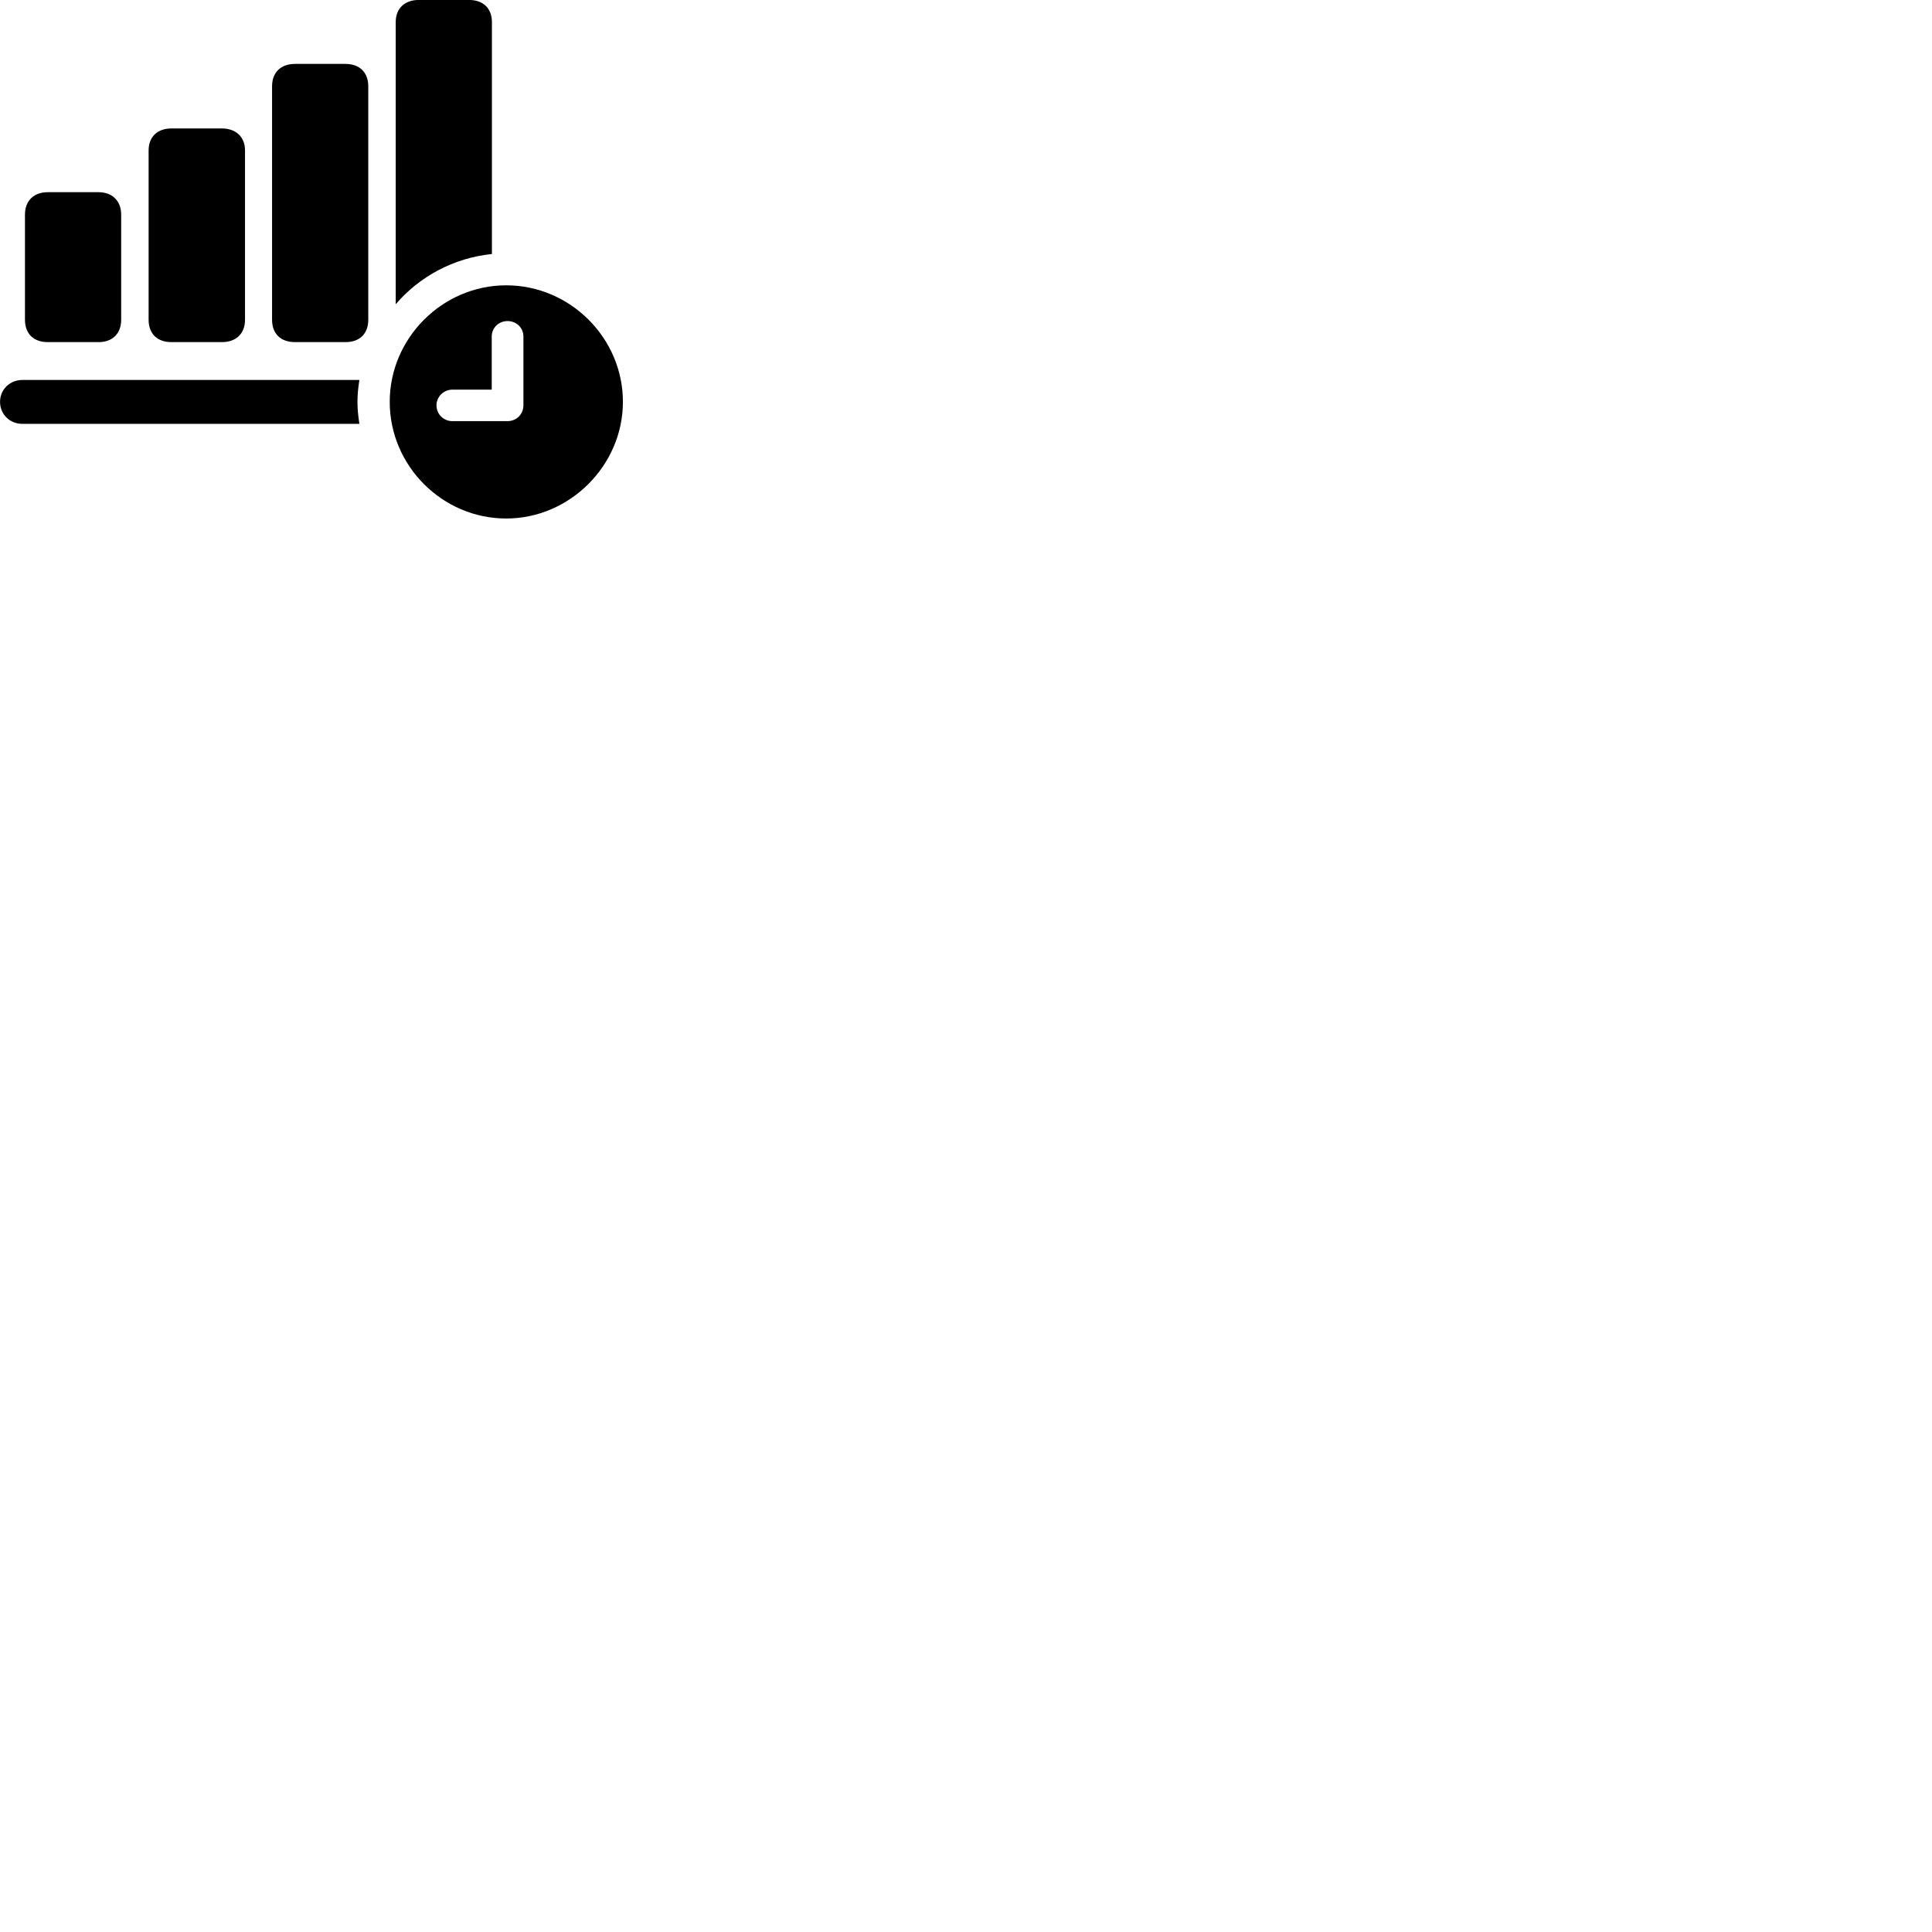 
        <svg xmlns="http://www.w3.org/2000/svg" viewBox="0 0 100 100">
            <path d="M25.462 13.148V1.148C25.462 0.438 25.012 -0.002 24.282 -0.002H21.672C20.942 -0.002 20.482 0.438 20.482 1.148V15.748C21.702 14.318 23.482 13.348 25.462 13.148ZM14.082 16.548C14.082 17.278 14.532 17.708 15.272 17.708H17.882C18.612 17.708 19.062 17.278 19.062 16.548V4.468C19.062 3.748 18.612 3.308 17.882 3.308H15.272C14.532 3.308 14.082 3.748 14.082 4.468ZM7.692 16.548C7.692 17.278 8.142 17.708 8.872 17.708H11.482C12.212 17.708 12.682 17.278 12.682 16.548V7.788C12.682 7.088 12.212 6.648 11.482 6.648H8.872C8.142 6.648 7.692 7.088 7.692 7.788ZM1.292 16.548C1.292 17.278 1.742 17.708 2.472 17.708H5.102C5.812 17.708 6.272 17.278 6.272 16.548V11.108C6.272 10.398 5.812 9.948 5.102 9.948H2.472C1.742 9.948 1.292 10.398 1.292 11.108ZM26.202 26.838C29.482 26.838 32.242 24.098 32.242 20.798C32.242 17.498 29.512 14.768 26.202 14.768C22.902 14.768 20.172 17.498 20.172 20.798C20.172 24.118 22.902 26.838 26.202 26.838ZM23.412 21.798C22.962 21.798 22.592 21.438 22.592 20.978C22.592 20.528 22.972 20.168 23.412 20.168H25.452V17.418C25.452 16.968 25.812 16.618 26.272 16.618C26.732 16.618 27.092 16.968 27.092 17.418V20.978C27.092 21.438 26.732 21.798 26.272 21.798ZM1.152 21.938H18.602C18.542 21.558 18.502 21.188 18.502 20.798C18.502 20.418 18.542 20.038 18.602 19.668H1.152C0.512 19.668 0.002 20.158 0.002 20.798C0.002 21.448 0.512 21.938 1.152 21.938Z" />
        </svg>
    